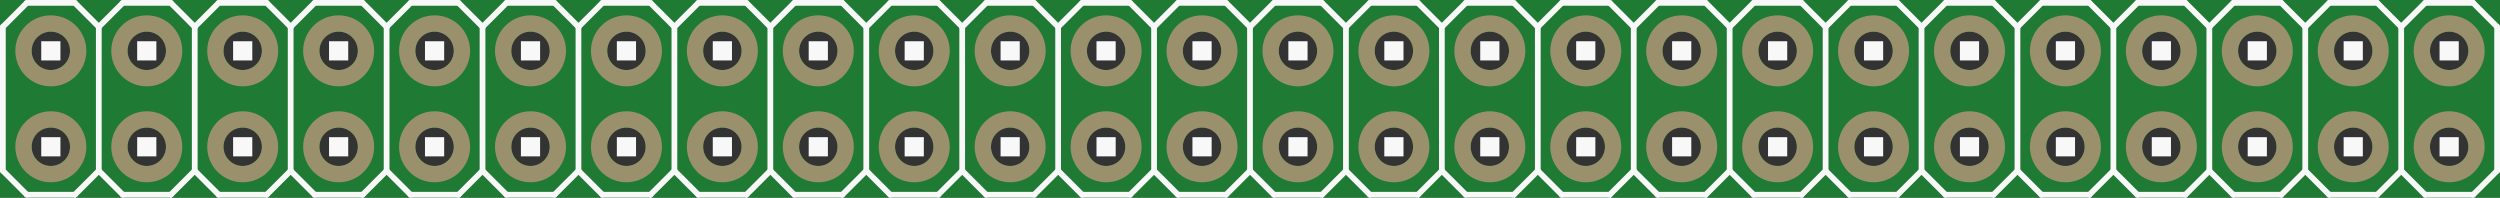 <?xml version='1.0' encoding='UTF-8' standalone='no'?>
<!-- Created with Fritzing (http://www.fritzing.org/) -->
<svg xmlns:svg='http://www.w3.org/2000/svg' xmlns='http://www.w3.org/2000/svg' version='1.2' baseProfile='tiny' x='0in' y='0in' width='2.606in' height='0.206in' viewBox='0 0 66.192 5.232' >
<rect x="0" y="0" width="66.192" height="5.232" fill="#333333" stroke="none"/>
<g id='breadboard'>
<path fill='#1F7A34' stroke='none' stroke-width='0' d='M0,0l66.192,0 0,5.232 -66.192,0 0,-5.232z
M0.838,3.886a0.508,0.508 0 1 0 1.016,0 0.508,0.508 0 1 0 -1.016,0z
M0.838,1.346a0.508,0.508 0 1 0 1.016,0 0.508,0.508 0 1 0 -1.016,0z
M3.378,3.886a0.508,0.508 0 1 0 1.016,0 0.508,0.508 0 1 0 -1.016,0z
M3.378,1.346a0.508,0.508 0 1 0 1.016,0 0.508,0.508 0 1 0 -1.016,0z
M5.918,3.886a0.508,0.508 0 1 0 1.016,0 0.508,0.508 0 1 0 -1.016,0z
M5.918,1.346a0.508,0.508 0 1 0 1.016,0 0.508,0.508 0 1 0 -1.016,0z
M8.458,3.886a0.508,0.508 0 1 0 1.016,0 0.508,0.508 0 1 0 -1.016,0z
M8.458,1.346a0.508,0.508 0 1 0 1.016,0 0.508,0.508 0 1 0 -1.016,0z
M10.998,3.886a0.508,0.508 0 1 0 1.016,0 0.508,0.508 0 1 0 -1.016,0z
M10.998,1.346a0.508,0.508 0 1 0 1.016,0 0.508,0.508 0 1 0 -1.016,0z
M13.538,3.886a0.508,0.508 0 1 0 1.016,0 0.508,0.508 0 1 0 -1.016,0z
M13.538,1.346a0.508,0.508 0 1 0 1.016,0 0.508,0.508 0 1 0 -1.016,0z
M16.078,3.886a0.508,0.508 0 1 0 1.016,0 0.508,0.508 0 1 0 -1.016,0z
M16.078,1.346a0.508,0.508 0 1 0 1.016,0 0.508,0.508 0 1 0 -1.016,0z
M18.618,3.886a0.508,0.508 0 1 0 1.016,0 0.508,0.508 0 1 0 -1.016,0z
M18.618,1.346a0.508,0.508 0 1 0 1.016,0 0.508,0.508 0 1 0 -1.016,0z
M21.158,3.886a0.508,0.508 0 1 0 1.016,0 0.508,0.508 0 1 0 -1.016,0z
M21.158,1.346a0.508,0.508 0 1 0 1.016,0 0.508,0.508 0 1 0 -1.016,0z
M23.698,3.886a0.508,0.508 0 1 0 1.016,0 0.508,0.508 0 1 0 -1.016,0z
M23.698,1.346a0.508,0.508 0 1 0 1.016,0 0.508,0.508 0 1 0 -1.016,0z
M26.238,3.886a0.508,0.508 0 1 0 1.016,0 0.508,0.508 0 1 0 -1.016,0z
M26.238,1.346a0.508,0.508 0 1 0 1.016,0 0.508,0.508 0 1 0 -1.016,0z
M28.778,3.886a0.508,0.508 0 1 0 1.016,0 0.508,0.508 0 1 0 -1.016,0z
M28.778,1.346a0.508,0.508 0 1 0 1.016,0 0.508,0.508 0 1 0 -1.016,0z
M31.318,3.886a0.508,0.508 0 1 0 1.016,0 0.508,0.508 0 1 0 -1.016,0z
M31.318,1.346a0.508,0.508 0 1 0 1.016,0 0.508,0.508 0 1 0 -1.016,0z
M33.858,3.886a0.508,0.508 0 1 0 1.016,0 0.508,0.508 0 1 0 -1.016,0z
M33.858,1.346a0.508,0.508 0 1 0 1.016,0 0.508,0.508 0 1 0 -1.016,0z
M36.398,3.886a0.508,0.508 0 1 0 1.016,0 0.508,0.508 0 1 0 -1.016,0z
M36.398,1.346a0.508,0.508 0 1 0 1.016,0 0.508,0.508 0 1 0 -1.016,0z
M38.938,3.886a0.508,0.508 0 1 0 1.016,0 0.508,0.508 0 1 0 -1.016,0z
M38.938,1.346a0.508,0.508 0 1 0 1.016,0 0.508,0.508 0 1 0 -1.016,0z
M41.478,3.886a0.508,0.508 0 1 0 1.016,0 0.508,0.508 0 1 0 -1.016,0z
M41.478,1.346a0.508,0.508 0 1 0 1.016,0 0.508,0.508 0 1 0 -1.016,0z
M44.018,3.886a0.508,0.508 0 1 0 1.016,0 0.508,0.508 0 1 0 -1.016,0z
M44.018,1.346a0.508,0.508 0 1 0 1.016,0 0.508,0.508 0 1 0 -1.016,0z
M46.558,3.886a0.508,0.508 0 1 0 1.016,0 0.508,0.508 0 1 0 -1.016,0z
M46.558,1.346a0.508,0.508 0 1 0 1.016,0 0.508,0.508 0 1 0 -1.016,0z
M49.098,3.886a0.508,0.508 0 1 0 1.016,0 0.508,0.508 0 1 0 -1.016,0z
M49.098,1.346a0.508,0.508 0 1 0 1.016,0 0.508,0.508 0 1 0 -1.016,0z
M51.638,3.886a0.508,0.508 0 1 0 1.016,0 0.508,0.508 0 1 0 -1.016,0z
M51.638,1.346a0.508,0.508 0 1 0 1.016,0 0.508,0.508 0 1 0 -1.016,0z
M54.178,3.886a0.508,0.508 0 1 0 1.016,0 0.508,0.508 0 1 0 -1.016,0z
M54.178,1.346a0.508,0.508 0 1 0 1.016,0 0.508,0.508 0 1 0 -1.016,0z
M56.718,3.886a0.508,0.508 0 1 0 1.016,0 0.508,0.508 0 1 0 -1.016,0z
M56.718,1.346a0.508,0.508 0 1 0 1.016,0 0.508,0.508 0 1 0 -1.016,0z
M59.258,3.886a0.508,0.508 0 1 0 1.016,0 0.508,0.508 0 1 0 -1.016,0z
M59.258,1.346a0.508,0.508 0 1 0 1.016,0 0.508,0.508 0 1 0 -1.016,0z
M61.798,3.886a0.508,0.508 0 1 0 1.016,0 0.508,0.508 0 1 0 -1.016,0z
M61.798,1.346a0.508,0.508 0 1 0 1.016,0 0.508,0.508 0 1 0 -1.016,0z
M64.338,3.886a0.508,0.508 0 1 0 1.016,0 0.508,0.508 0 1 0 -1.016,0z
M64.338,1.346a0.508,0.508 0 1 0 1.016,0 0.508,0.508 0 1 0 -1.016,0z
'/>
<circle id='connector0pin' connectorname='1' cx='1.346' cy='3.886' r='0.724' stroke='#9A916C' stroke-width='0.432' fill='none' />
<circle id='connector1pin' connectorname='2' cx='1.346' cy='1.346' r='0.724' stroke='#9A916C' stroke-width='0.432' fill='none' />
<circle id='connector2pin' connectorname='3' cx='3.886' cy='3.886' r='0.724' stroke='#9A916C' stroke-width='0.432' fill='none' />
<circle id='connector3pin' connectorname='4' cx='3.886' cy='1.346' r='0.724' stroke='#9A916C' stroke-width='0.432' fill='none' />
<circle id='connector4pin' connectorname='5' cx='6.426' cy='3.886' r='0.724' stroke='#9A916C' stroke-width='0.432' fill='none' />
<circle id='connector5pin' connectorname='6' cx='6.426' cy='1.346' r='0.724' stroke='#9A916C' stroke-width='0.432' fill='none' />
<circle id='connector6pin' connectorname='7' cx='8.966' cy='3.886' r='0.724' stroke='#9A916C' stroke-width='0.432' fill='none' />
<circle id='connector7pin' connectorname='8' cx='8.966' cy='1.346' r='0.724' stroke='#9A916C' stroke-width='0.432' fill='none' />
<circle id='connector8pin' connectorname='9' cx='11.506' cy='3.886' r='0.724' stroke='#9A916C' stroke-width='0.432' fill='none' />
<circle id='connector9pin' connectorname='10' cx='11.506' cy='1.346' r='0.724' stroke='#9A916C' stroke-width='0.432' fill='none' />
<circle id='connector10pin' connectorname='11' cx='14.046' cy='3.886' r='0.724' stroke='#9A916C' stroke-width='0.432' fill='none' />
<circle id='connector11pin' connectorname='12' cx='14.046' cy='1.346' r='0.724' stroke='#9A916C' stroke-width='0.432' fill='none' />
<circle id='connector12pin' connectorname='13' cx='16.586' cy='3.886' r='0.724' stroke='#9A916C' stroke-width='0.432' fill='none' />
<circle id='connector13pin' connectorname='14' cx='16.586' cy='1.346' r='0.724' stroke='#9A916C' stroke-width='0.432' fill='none' />
<circle id='connector14pin' connectorname='15' cx='19.126' cy='3.886' r='0.724' stroke='#9A916C' stroke-width='0.432' fill='none' />
<circle id='connector15pin' connectorname='16' cx='19.126' cy='1.346' r='0.724' stroke='#9A916C' stroke-width='0.432' fill='none' />
<circle id='connector16pin' connectorname='17' cx='21.666' cy='3.886' r='0.724' stroke='#9A916C' stroke-width='0.432' fill='none' />
<circle id='connector17pin' connectorname='18' cx='21.666' cy='1.346' r='0.724' stroke='#9A916C' stroke-width='0.432' fill='none' />
<circle id='connector18pin' connectorname='19' cx='24.206' cy='3.886' r='0.724' stroke='#9A916C' stroke-width='0.432' fill='none' />
<circle id='connector19pin' connectorname='20' cx='24.206' cy='1.346' r='0.724' stroke='#9A916C' stroke-width='0.432' fill='none' />
<circle id='connector20pin' connectorname='21' cx='26.746' cy='3.886' r='0.724' stroke='#9A916C' stroke-width='0.432' fill='none' />
<circle id='connector21pin' connectorname='22' cx='26.746' cy='1.346' r='0.724' stroke='#9A916C' stroke-width='0.432' fill='none' />
<circle id='connector22pin' connectorname='23' cx='29.286' cy='3.886' r='0.724' stroke='#9A916C' stroke-width='0.432' fill='none' />
<circle id='connector23pin' connectorname='24' cx='29.286' cy='1.346' r='0.724' stroke='#9A916C' stroke-width='0.432' fill='none' />
<circle id='connector24pin' connectorname='25' cx='31.826' cy='3.886' r='0.724' stroke='#9A916C' stroke-width='0.432' fill='none' />
<circle id='connector25pin' connectorname='26' cx='31.826' cy='1.346' r='0.724' stroke='#9A916C' stroke-width='0.432' fill='none' />
<circle id='connector26pin' connectorname='27' cx='34.366' cy='3.886' r='0.724' stroke='#9A916C' stroke-width='0.432' fill='none' />
<circle id='connector27pin' connectorname='28' cx='34.366' cy='1.346' r='0.724' stroke='#9A916C' stroke-width='0.432' fill='none' />
<circle id='connector28pin' connectorname='29' cx='36.906' cy='3.886' r='0.724' stroke='#9A916C' stroke-width='0.432' fill='none' />
<circle id='connector29pin' connectorname='30' cx='36.906' cy='1.346' r='0.724' stroke='#9A916C' stroke-width='0.432' fill='none' />
<circle id='connector30pin' connectorname='31' cx='39.446' cy='3.886' r='0.724' stroke='#9A916C' stroke-width='0.432' fill='none' />
<circle id='connector31pin' connectorname='32' cx='39.446' cy='1.346' r='0.724' stroke='#9A916C' stroke-width='0.432' fill='none' />
<circle id='connector32pin' connectorname='33' cx='41.986' cy='3.886' r='0.724' stroke='#9A916C' stroke-width='0.432' fill='none' />
<circle id='connector33pin' connectorname='34' cx='41.986' cy='1.346' r='0.724' stroke='#9A916C' stroke-width='0.432' fill='none' />
<circle id='connector34pin' connectorname='35' cx='44.526' cy='3.886' r='0.724' stroke='#9A916C' stroke-width='0.432' fill='none' />
<circle id='connector35pin' connectorname='36' cx='44.526' cy='1.346' r='0.724' stroke='#9A916C' stroke-width='0.432' fill='none' />
<circle id='connector36pin' connectorname='37' cx='47.066' cy='3.886' r='0.724' stroke='#9A916C' stroke-width='0.432' fill='none' />
<circle id='connector37pin' connectorname='38' cx='47.066' cy='1.346' r='0.724' stroke='#9A916C' stroke-width='0.432' fill='none' />
<circle id='connector38pin' connectorname='39' cx='49.606' cy='3.886' r='0.724' stroke='#9A916C' stroke-width='0.432' fill='none' />
<circle id='connector39pin' connectorname='40' cx='49.606' cy='1.346' r='0.724' stroke='#9A916C' stroke-width='0.432' fill='none' />
<circle id='connector40pin' connectorname='41' cx='52.146' cy='3.886' r='0.724' stroke='#9A916C' stroke-width='0.432' fill='none' />
<circle id='connector41pin' connectorname='42' cx='52.146' cy='1.346' r='0.724' stroke='#9A916C' stroke-width='0.432' fill='none' />
<circle id='connector42pin' connectorname='43' cx='54.686' cy='3.886' r='0.724' stroke='#9A916C' stroke-width='0.432' fill='none' />
<circle id='connector43pin' connectorname='44' cx='54.686' cy='1.346' r='0.724' stroke='#9A916C' stroke-width='0.432' fill='none' />
<circle id='connector44pin' connectorname='45' cx='57.226' cy='3.886' r='0.724' stroke='#9A916C' stroke-width='0.432' fill='none' />
<circle id='connector45pin' connectorname='46' cx='57.226' cy='1.346' r='0.724' stroke='#9A916C' stroke-width='0.432' fill='none' />
<circle id='connector46pin' connectorname='47' cx='59.766' cy='3.886' r='0.724' stroke='#9A916C' stroke-width='0.432' fill='none' />
<circle id='connector47pin' connectorname='48' cx='59.766' cy='1.346' r='0.724' stroke='#9A916C' stroke-width='0.432' fill='none' />
<circle id='connector48pin' connectorname='49' cx='62.306' cy='3.886' r='0.724' stroke='#9A916C' stroke-width='0.432' fill='none' />
<circle id='connector49pin' connectorname='50' cx='62.306' cy='1.346' r='0.724' stroke='#9A916C' stroke-width='0.432' fill='none' />
<circle id='connector50pin' connectorname='51' cx='64.846' cy='3.886' r='0.724' stroke='#9A916C' stroke-width='0.432' fill='none' />
<circle id='connector51pin' connectorname='52' cx='64.846' cy='1.346' r='0.724' stroke='#9A916C' stroke-width='0.432' fill='none' />
<line x1='0.076' y1='4.521' x2='0.711' y2='5.156' stroke='#f8f8f8' stroke-width='0.152' stroke-linecap='round'/>
<line x1='1.981' y1='5.156' x2='2.616' y2='4.521' stroke='#f8f8f8' stroke-width='0.152' stroke-linecap='round'/>
<line x1='2.616' y1='4.521' x2='3.251' y2='5.156' stroke='#f8f8f8' stroke-width='0.152' stroke-linecap='round'/>
<line x1='4.521' y1='5.156' x2='5.156' y2='4.521' stroke='#f8f8f8' stroke-width='0.152' stroke-linecap='round'/>
<line x1='5.156' y1='4.521' x2='5.791' y2='5.156' stroke='#f8f8f8' stroke-width='0.152' stroke-linecap='round'/>
<line x1='7.061' y1='5.156' x2='7.696' y2='4.521' stroke='#f8f8f8' stroke-width='0.152' stroke-linecap='round'/>
<line x1='7.696' y1='4.521' x2='8.331' y2='5.156' stroke='#f8f8f8' stroke-width='0.152' stroke-linecap='round'/>
<line x1='9.601' y1='5.156' x2='10.236' y2='4.521' stroke='#f8f8f8' stroke-width='0.152' stroke-linecap='round'/>
<line x1='10.236' y1='4.521' x2='10.871' y2='5.156' stroke='#f8f8f8' stroke-width='0.152' stroke-linecap='round'/>
<line x1='12.141' y1='5.156' x2='12.776' y2='4.521' stroke='#f8f8f8' stroke-width='0.152' stroke-linecap='round'/>
<line x1='12.776' y1='4.521' x2='13.411' y2='5.156' stroke='#f8f8f8' stroke-width='0.152' stroke-linecap='round'/>
<line x1='14.681' y1='5.156' x2='15.316' y2='4.521' stroke='#f8f8f8' stroke-width='0.152' stroke-linecap='round'/>
<line x1='0.076' y1='4.521' x2='0.076' y2='0.711' stroke='#f8f8f8' stroke-width='0.152' stroke-linecap='round'/>
<line x1='0.076' y1='0.711' x2='0.711' y2='0.076' stroke='#f8f8f8' stroke-width='0.152' stroke-linecap='round'/>
<line x1='0.711' y1='0.076' x2='1.981' y2='0.076' stroke='#f8f8f8' stroke-width='0.152' stroke-linecap='round'/>
<line x1='1.981' y1='0.076' x2='2.616' y2='0.711' stroke='#f8f8f8' stroke-width='0.152' stroke-linecap='round'/>
<line x1='2.616' y1='0.711' x2='3.251' y2='0.076' stroke='#f8f8f8' stroke-width='0.152' stroke-linecap='round'/>
<line x1='3.251' y1='0.076' x2='4.521' y2='0.076' stroke='#f8f8f8' stroke-width='0.152' stroke-linecap='round'/>
<line x1='4.521' y1='0.076' x2='5.156' y2='0.711' stroke='#f8f8f8' stroke-width='0.152' stroke-linecap='round'/>
<line x1='5.156' y1='0.711' x2='5.791' y2='0.076' stroke='#f8f8f8' stroke-width='0.152' stroke-linecap='round'/>
<line x1='5.791' y1='0.076' x2='7.061' y2='0.076' stroke='#f8f8f8' stroke-width='0.152' stroke-linecap='round'/>
<line x1='7.061' y1='0.076' x2='7.696' y2='0.711' stroke='#f8f8f8' stroke-width='0.152' stroke-linecap='round'/>
<line x1='7.696' y1='0.711' x2='8.331' y2='0.076' stroke='#f8f8f8' stroke-width='0.152' stroke-linecap='round'/>
<line x1='8.331' y1='0.076' x2='9.601' y2='0.076' stroke='#f8f8f8' stroke-width='0.152' stroke-linecap='round'/>
<line x1='9.601' y1='0.076' x2='10.236' y2='0.711' stroke='#f8f8f8' stroke-width='0.152' stroke-linecap='round'/>
<line x1='10.236' y1='0.711' x2='10.871' y2='0.076' stroke='#f8f8f8' stroke-width='0.152' stroke-linecap='round'/>
<line x1='10.871' y1='0.076' x2='12.141' y2='0.076' stroke='#f8f8f8' stroke-width='0.152' stroke-linecap='round'/>
<line x1='12.141' y1='0.076' x2='12.776' y2='0.711' stroke='#f8f8f8' stroke-width='0.152' stroke-linecap='round'/>
<line x1='12.776' y1='0.711' x2='13.411' y2='0.076' stroke='#f8f8f8' stroke-width='0.152' stroke-linecap='round'/>
<line x1='13.411' y1='0.076' x2='14.681' y2='0.076' stroke='#f8f8f8' stroke-width='0.152' stroke-linecap='round'/>
<line x1='14.681' y1='0.076' x2='15.316' y2='0.711' stroke='#f8f8f8' stroke-width='0.152' stroke-linecap='round'/>
<line x1='15.316' y1='0.711' x2='15.951' y2='0.076' stroke='#f8f8f8' stroke-width='0.152' stroke-linecap='round'/>
<line x1='15.951' y1='0.076' x2='17.221' y2='0.076' stroke='#f8f8f8' stroke-width='0.152' stroke-linecap='round'/>
<line x1='17.221' y1='0.076' x2='17.856' y2='0.711' stroke='#f8f8f8' stroke-width='0.152' stroke-linecap='round'/>
<line x1='17.856' y1='0.711' x2='18.491' y2='0.076' stroke='#f8f8f8' stroke-width='0.152' stroke-linecap='round'/>
<line x1='18.491' y1='0.076' x2='19.761' y2='0.076' stroke='#f8f8f8' stroke-width='0.152' stroke-linecap='round'/>
<line x1='19.761' y1='0.076' x2='20.396' y2='0.711' stroke='#f8f8f8' stroke-width='0.152' stroke-linecap='round'/>
<line x1='20.396' y1='0.711' x2='21.031' y2='0.076' stroke='#f8f8f8' stroke-width='0.152' stroke-linecap='round'/>
<line x1='21.031' y1='0.076' x2='22.301' y2='0.076' stroke='#f8f8f8' stroke-width='0.152' stroke-linecap='round'/>
<line x1='22.301' y1='0.076' x2='22.936' y2='0.711' stroke='#f8f8f8' stroke-width='0.152' stroke-linecap='round'/>
<line x1='22.936' y1='4.521' x2='22.301' y2='5.156' stroke='#f8f8f8' stroke-width='0.152' stroke-linecap='round'/>
<line x1='20.396' y1='4.521' x2='21.031' y2='5.156' stroke='#f8f8f8' stroke-width='0.152' stroke-linecap='round'/>
<line x1='20.396' y1='4.521' x2='19.761' y2='5.156' stroke='#f8f8f8' stroke-width='0.152' stroke-linecap='round'/>
<line x1='17.856' y1='4.521' x2='18.491' y2='5.156' stroke='#f8f8f8' stroke-width='0.152' stroke-linecap='round'/>
<line x1='17.856' y1='4.521' x2='17.221' y2='5.156' stroke='#f8f8f8' stroke-width='0.152' stroke-linecap='round'/>
<line x1='15.316' y1='4.521' x2='15.951' y2='5.156' stroke='#f8f8f8' stroke-width='0.152' stroke-linecap='round'/>
<line x1='2.616' y1='0.711' x2='2.616' y2='4.521' stroke='#f8f8f8' stroke-width='0.152' stroke-linecap='round'/>
<line x1='5.156' y1='0.711' x2='5.156' y2='4.521' stroke='#f8f8f8' stroke-width='0.152' stroke-linecap='round'/>
<line x1='7.696' y1='0.711' x2='7.696' y2='4.521' stroke='#f8f8f8' stroke-width='0.152' stroke-linecap='round'/>
<line x1='10.236' y1='0.711' x2='10.236' y2='4.521' stroke='#f8f8f8' stroke-width='0.152' stroke-linecap='round'/>
<line x1='12.776' y1='0.711' x2='12.776' y2='4.521' stroke='#f8f8f8' stroke-width='0.152' stroke-linecap='round'/>
<line x1='15.316' y1='0.711' x2='15.316' y2='4.521' stroke='#f8f8f8' stroke-width='0.152' stroke-linecap='round'/>
<line x1='17.856' y1='0.711' x2='17.856' y2='4.521' stroke='#f8f8f8' stroke-width='0.152' stroke-linecap='round'/>
<line x1='20.396' y1='0.711' x2='20.396' y2='4.521' stroke='#f8f8f8' stroke-width='0.152' stroke-linecap='round'/>
<line x1='22.936' y1='0.711' x2='22.936' y2='4.521' stroke='#f8f8f8' stroke-width='0.152' stroke-linecap='round'/>
<line x1='21.031' y1='5.156' x2='22.301' y2='5.156' stroke='#f8f8f8' stroke-width='0.152' stroke-linecap='round'/>
<line x1='18.491' y1='5.156' x2='19.761' y2='5.156' stroke='#f8f8f8' stroke-width='0.152' stroke-linecap='round'/>
<line x1='15.951' y1='5.156' x2='17.221' y2='5.156' stroke='#f8f8f8' stroke-width='0.152' stroke-linecap='round'/>
<line x1='13.411' y1='5.156' x2='14.681' y2='5.156' stroke='#f8f8f8' stroke-width='0.152' stroke-linecap='round'/>
<line x1='10.871' y1='5.156' x2='12.141' y2='5.156' stroke='#f8f8f8' stroke-width='0.152' stroke-linecap='round'/>
<line x1='8.331' y1='5.156' x2='9.601' y2='5.156' stroke='#f8f8f8' stroke-width='0.152' stroke-linecap='round'/>
<line x1='5.791' y1='5.156' x2='7.061' y2='5.156' stroke='#f8f8f8' stroke-width='0.152' stroke-linecap='round'/>
<line x1='3.251' y1='5.156' x2='4.521' y2='5.156' stroke='#f8f8f8' stroke-width='0.152' stroke-linecap='round'/>
<line x1='0.711' y1='5.156' x2='1.981' y2='5.156' stroke='#f8f8f8' stroke-width='0.152' stroke-linecap='round'/>
<line x1='22.936' y1='0.711' x2='23.571' y2='0.076' stroke='#f8f8f8' stroke-width='0.152' stroke-linecap='round'/>
<line x1='23.571' y1='0.076' x2='24.841' y2='0.076' stroke='#f8f8f8' stroke-width='0.152' stroke-linecap='round'/>
<line x1='24.841' y1='0.076' x2='25.476' y2='0.711' stroke='#f8f8f8' stroke-width='0.152' stroke-linecap='round'/>
<line x1='25.476' y1='4.521' x2='24.841' y2='5.156' stroke='#f8f8f8' stroke-width='0.152' stroke-linecap='round'/>
<line x1='22.936' y1='4.521' x2='23.571' y2='5.156' stroke='#f8f8f8' stroke-width='0.152' stroke-linecap='round'/>
<line x1='23.571' y1='5.156' x2='24.841' y2='5.156' stroke='#f8f8f8' stroke-width='0.152' stroke-linecap='round'/>
<line x1='25.476' y1='4.521' x2='26.111' y2='5.156' stroke='#f8f8f8' stroke-width='0.152' stroke-linecap='round'/>
<line x1='27.381' y1='5.156' x2='28.016' y2='4.521' stroke='#f8f8f8' stroke-width='0.152' stroke-linecap='round'/>
<line x1='28.016' y1='4.521' x2='28.651' y2='5.156' stroke='#f8f8f8' stroke-width='0.152' stroke-linecap='round'/>
<line x1='29.921' y1='5.156' x2='30.556' y2='4.521' stroke='#f8f8f8' stroke-width='0.152' stroke-linecap='round'/>
<line x1='30.556' y1='4.521' x2='31.191' y2='5.156' stroke='#f8f8f8' stroke-width='0.152' stroke-linecap='round'/>
<line x1='32.461' y1='5.156' x2='33.096' y2='4.521' stroke='#f8f8f8' stroke-width='0.152' stroke-linecap='round'/>
<line x1='33.096' y1='4.521' x2='33.731' y2='5.156' stroke='#f8f8f8' stroke-width='0.152' stroke-linecap='round'/>
<line x1='35.001' y1='5.156' x2='35.636' y2='4.521' stroke='#f8f8f8' stroke-width='0.152' stroke-linecap='round'/>
<line x1='35.636' y1='4.521' x2='36.271' y2='5.156' stroke='#f8f8f8' stroke-width='0.152' stroke-linecap='round'/>
<line x1='37.541' y1='5.156' x2='38.176' y2='4.521' stroke='#f8f8f8' stroke-width='0.152' stroke-linecap='round'/>
<line x1='38.176' y1='4.521' x2='38.811' y2='5.156' stroke='#f8f8f8' stroke-width='0.152' stroke-linecap='round'/>
<line x1='40.081' y1='5.156' x2='40.716' y2='4.521' stroke='#f8f8f8' stroke-width='0.152' stroke-linecap='round'/>
<line x1='25.476' y1='4.521' x2='25.476' y2='0.711' stroke='#f8f8f8' stroke-width='0.152' stroke-linecap='round'/>
<line x1='25.476' y1='0.711' x2='26.111' y2='0.076' stroke='#f8f8f8' stroke-width='0.152' stroke-linecap='round'/>
<line x1='26.111' y1='0.076' x2='27.381' y2='0.076' stroke='#f8f8f8' stroke-width='0.152' stroke-linecap='round'/>
<line x1='27.381' y1='0.076' x2='28.016' y2='0.711' stroke='#f8f8f8' stroke-width='0.152' stroke-linecap='round'/>
<line x1='28.016' y1='0.711' x2='28.651' y2='0.076' stroke='#f8f8f8' stroke-width='0.152' stroke-linecap='round'/>
<line x1='28.651' y1='0.076' x2='29.921' y2='0.076' stroke='#f8f8f8' stroke-width='0.152' stroke-linecap='round'/>
<line x1='29.921' y1='0.076' x2='30.556' y2='0.711' stroke='#f8f8f8' stroke-width='0.152' stroke-linecap='round'/>
<line x1='30.556' y1='0.711' x2='31.191' y2='0.076' stroke='#f8f8f8' stroke-width='0.152' stroke-linecap='round'/>
<line x1='31.191' y1='0.076' x2='32.461' y2='0.076' stroke='#f8f8f8' stroke-width='0.152' stroke-linecap='round'/>
<line x1='32.461' y1='0.076' x2='33.096' y2='0.711' stroke='#f8f8f8' stroke-width='0.152' stroke-linecap='round'/>
<line x1='33.096' y1='0.711' x2='33.731' y2='0.076' stroke='#f8f8f8' stroke-width='0.152' stroke-linecap='round'/>
<line x1='33.731' y1='0.076' x2='35.001' y2='0.076' stroke='#f8f8f8' stroke-width='0.152' stroke-linecap='round'/>
<line x1='35.001' y1='0.076' x2='35.636' y2='0.711' stroke='#f8f8f8' stroke-width='0.152' stroke-linecap='round'/>
<line x1='35.636' y1='0.711' x2='36.271' y2='0.076' stroke='#f8f8f8' stroke-width='0.152' stroke-linecap='round'/>
<line x1='36.271' y1='0.076' x2='37.541' y2='0.076' stroke='#f8f8f8' stroke-width='0.152' stroke-linecap='round'/>
<line x1='37.541' y1='0.076' x2='38.176' y2='0.711' stroke='#f8f8f8' stroke-width='0.152' stroke-linecap='round'/>
<line x1='38.176' y1='0.711' x2='38.811' y2='0.076' stroke='#f8f8f8' stroke-width='0.152' stroke-linecap='round'/>
<line x1='38.811' y1='0.076' x2='40.081' y2='0.076' stroke='#f8f8f8' stroke-width='0.152' stroke-linecap='round'/>
<line x1='40.081' y1='0.076' x2='40.716' y2='0.711' stroke='#f8f8f8' stroke-width='0.152' stroke-linecap='round'/>
<line x1='40.716' y1='0.711' x2='41.351' y2='0.076' stroke='#f8f8f8' stroke-width='0.152' stroke-linecap='round'/>
<line x1='41.351' y1='0.076' x2='42.621' y2='0.076' stroke='#f8f8f8' stroke-width='0.152' stroke-linecap='round'/>
<line x1='42.621' y1='0.076' x2='43.256' y2='0.711' stroke='#f8f8f8' stroke-width='0.152' stroke-linecap='round'/>
<line x1='43.256' y1='0.711' x2='43.891' y2='0.076' stroke='#f8f8f8' stroke-width='0.152' stroke-linecap='round'/>
<line x1='43.891' y1='0.076' x2='45.161' y2='0.076' stroke='#f8f8f8' stroke-width='0.152' stroke-linecap='round'/>
<line x1='45.161' y1='0.076' x2='45.796' y2='0.711' stroke='#f8f8f8' stroke-width='0.152' stroke-linecap='round'/>
<line x1='45.796' y1='0.711' x2='46.431' y2='0.076' stroke='#f8f8f8' stroke-width='0.152' stroke-linecap='round'/>
<line x1='46.431' y1='0.076' x2='47.701' y2='0.076' stroke='#f8f8f8' stroke-width='0.152' stroke-linecap='round'/>
<line x1='47.701' y1='0.076' x2='48.336' y2='0.711' stroke='#f8f8f8' stroke-width='0.152' stroke-linecap='round'/>
<line x1='48.336' y1='4.521' x2='47.701' y2='5.156' stroke='#f8f8f8' stroke-width='0.152' stroke-linecap='round'/>
<line x1='45.796' y1='4.521' x2='46.431' y2='5.156' stroke='#f8f8f8' stroke-width='0.152' stroke-linecap='round'/>
<line x1='45.796' y1='4.521' x2='45.161' y2='5.156' stroke='#f8f8f8' stroke-width='0.152' stroke-linecap='round'/>
<line x1='43.256' y1='4.521' x2='43.891' y2='5.156' stroke='#f8f8f8' stroke-width='0.152' stroke-linecap='round'/>
<line x1='43.256' y1='4.521' x2='42.621' y2='5.156' stroke='#f8f8f8' stroke-width='0.152' stroke-linecap='round'/>
<line x1='40.716' y1='4.521' x2='41.351' y2='5.156' stroke='#f8f8f8' stroke-width='0.152' stroke-linecap='round'/>
<line x1='28.016' y1='0.711' x2='28.016' y2='4.521' stroke='#f8f8f8' stroke-width='0.152' stroke-linecap='round'/>
<line x1='30.556' y1='0.711' x2='30.556' y2='4.521' stroke='#f8f8f8' stroke-width='0.152' stroke-linecap='round'/>
<line x1='33.096' y1='0.711' x2='33.096' y2='4.521' stroke='#f8f8f8' stroke-width='0.152' stroke-linecap='round'/>
<line x1='35.636' y1='0.711' x2='35.636' y2='4.521' stroke='#f8f8f8' stroke-width='0.152' stroke-linecap='round'/>
<line x1='38.176' y1='0.711' x2='38.176' y2='4.521' stroke='#f8f8f8' stroke-width='0.152' stroke-linecap='round'/>
<line x1='40.716' y1='0.711' x2='40.716' y2='4.521' stroke='#f8f8f8' stroke-width='0.152' stroke-linecap='round'/>
<line x1='43.256' y1='0.711' x2='43.256' y2='4.521' stroke='#f8f8f8' stroke-width='0.152' stroke-linecap='round'/>
<line x1='45.796' y1='0.711' x2='45.796' y2='4.521' stroke='#f8f8f8' stroke-width='0.152' stroke-linecap='round'/>
<line x1='48.336' y1='0.711' x2='48.336' y2='4.521' stroke='#f8f8f8' stroke-width='0.152' stroke-linecap='round'/>
<line x1='46.431' y1='5.156' x2='47.701' y2='5.156' stroke='#f8f8f8' stroke-width='0.152' stroke-linecap='round'/>
<line x1='43.891' y1='5.156' x2='45.161' y2='5.156' stroke='#f8f8f8' stroke-width='0.152' stroke-linecap='round'/>
<line x1='41.351' y1='5.156' x2='42.621' y2='5.156' stroke='#f8f8f8' stroke-width='0.152' stroke-linecap='round'/>
<line x1='38.811' y1='5.156' x2='40.081' y2='5.156' stroke='#f8f8f8' stroke-width='0.152' stroke-linecap='round'/>
<line x1='36.271' y1='5.156' x2='37.541' y2='5.156' stroke='#f8f8f8' stroke-width='0.152' stroke-linecap='round'/>
<line x1='33.731' y1='5.156' x2='35.001' y2='5.156' stroke='#f8f8f8' stroke-width='0.152' stroke-linecap='round'/>
<line x1='31.191' y1='5.156' x2='32.461' y2='5.156' stroke='#f8f8f8' stroke-width='0.152' stroke-linecap='round'/>
<line x1='28.651' y1='5.156' x2='29.921' y2='5.156' stroke='#f8f8f8' stroke-width='0.152' stroke-linecap='round'/>
<line x1='26.111' y1='5.156' x2='27.381' y2='5.156' stroke='#f8f8f8' stroke-width='0.152' stroke-linecap='round'/>
<line x1='48.336' y1='0.711' x2='48.971' y2='0.076' stroke='#f8f8f8' stroke-width='0.152' stroke-linecap='round'/>
<line x1='48.971' y1='0.076' x2='50.241' y2='0.076' stroke='#f8f8f8' stroke-width='0.152' stroke-linecap='round'/>
<line x1='48.336' y1='4.521' x2='48.971' y2='5.156' stroke='#f8f8f8' stroke-width='0.152' stroke-linecap='round'/>
<line x1='48.971' y1='5.156' x2='50.241' y2='5.156' stroke='#f8f8f8' stroke-width='0.152' stroke-linecap='round'/>
<line x1='50.241' y1='5.156' x2='50.876' y2='4.521' stroke='#f8f8f8' stroke-width='0.152' stroke-linecap='round'/>
<line x1='50.876' y1='4.521' x2='51.511' y2='5.156' stroke='#f8f8f8' stroke-width='0.152' stroke-linecap='round'/>
<line x1='52.781' y1='5.156' x2='53.416' y2='4.521' stroke='#f8f8f8' stroke-width='0.152' stroke-linecap='round'/>
<line x1='53.416' y1='4.521' x2='54.051' y2='5.156' stroke='#f8f8f8' stroke-width='0.152' stroke-linecap='round'/>
<line x1='55.321' y1='5.156' x2='55.956' y2='4.521' stroke='#f8f8f8' stroke-width='0.152' stroke-linecap='round'/>
<line x1='50.241' y1='0.076' x2='50.876' y2='0.711' stroke='#f8f8f8' stroke-width='0.152' stroke-linecap='round'/>
<line x1='50.876' y1='0.711' x2='51.511' y2='0.076' stroke='#f8f8f8' stroke-width='0.152' stroke-linecap='round'/>
<line x1='51.511' y1='0.076' x2='52.781' y2='0.076' stroke='#f8f8f8' stroke-width='0.152' stroke-linecap='round'/>
<line x1='52.781' y1='0.076' x2='53.416' y2='0.711' stroke='#f8f8f8' stroke-width='0.152' stroke-linecap='round'/>
<line x1='53.416' y1='0.711' x2='54.051' y2='0.076' stroke='#f8f8f8' stroke-width='0.152' stroke-linecap='round'/>
<line x1='54.051' y1='0.076' x2='55.321' y2='0.076' stroke='#f8f8f8' stroke-width='0.152' stroke-linecap='round'/>
<line x1='55.321' y1='0.076' x2='55.956' y2='0.711' stroke='#f8f8f8' stroke-width='0.152' stroke-linecap='round'/>
<line x1='55.956' y1='0.711' x2='56.591' y2='0.076' stroke='#f8f8f8' stroke-width='0.152' stroke-linecap='round'/>
<line x1='56.591' y1='0.076' x2='57.861' y2='0.076' stroke='#f8f8f8' stroke-width='0.152' stroke-linecap='round'/>
<line x1='57.861' y1='0.076' x2='58.496' y2='0.711' stroke='#f8f8f8' stroke-width='0.152' stroke-linecap='round'/>
<line x1='58.496' y1='0.711' x2='59.131' y2='0.076' stroke='#f8f8f8' stroke-width='0.152' stroke-linecap='round'/>
<line x1='59.131' y1='0.076' x2='60.401' y2='0.076' stroke='#f8f8f8' stroke-width='0.152' stroke-linecap='round'/>
<line x1='60.401' y1='0.076' x2='61.036' y2='0.711' stroke='#f8f8f8' stroke-width='0.152' stroke-linecap='round'/>
<line x1='61.036' y1='0.711' x2='61.671' y2='0.076' stroke='#f8f8f8' stroke-width='0.152' stroke-linecap='round'/>
<line x1='61.671' y1='0.076' x2='62.941' y2='0.076' stroke='#f8f8f8' stroke-width='0.152' stroke-linecap='round'/>
<line x1='62.941' y1='0.076' x2='63.576' y2='0.711' stroke='#f8f8f8' stroke-width='0.152' stroke-linecap='round'/>
<line x1='63.576' y1='4.521' x2='62.941' y2='5.156' stroke='#f8f8f8' stroke-width='0.152' stroke-linecap='round'/>
<line x1='61.036' y1='4.521' x2='61.671' y2='5.156' stroke='#f8f8f8' stroke-width='0.152' stroke-linecap='round'/>
<line x1='61.036' y1='4.521' x2='60.401' y2='5.156' stroke='#f8f8f8' stroke-width='0.152' stroke-linecap='round'/>
<line x1='58.496' y1='4.521' x2='59.131' y2='5.156' stroke='#f8f8f8' stroke-width='0.152' stroke-linecap='round'/>
<line x1='58.496' y1='4.521' x2='57.861' y2='5.156' stroke='#f8f8f8' stroke-width='0.152' stroke-linecap='round'/>
<line x1='55.956' y1='4.521' x2='56.591' y2='5.156' stroke='#f8f8f8' stroke-width='0.152' stroke-linecap='round'/>
<line x1='50.876' y1='0.711' x2='50.876' y2='4.521' stroke='#f8f8f8' stroke-width='0.152' stroke-linecap='round'/>
<line x1='53.416' y1='0.711' x2='53.416' y2='4.521' stroke='#f8f8f8' stroke-width='0.152' stroke-linecap='round'/>
<line x1='55.956' y1='0.711' x2='55.956' y2='4.521' stroke='#f8f8f8' stroke-width='0.152' stroke-linecap='round'/>
<line x1='58.496' y1='0.711' x2='58.496' y2='4.521' stroke='#f8f8f8' stroke-width='0.152' stroke-linecap='round'/>
<line x1='61.036' y1='0.711' x2='61.036' y2='4.521' stroke='#f8f8f8' stroke-width='0.152' stroke-linecap='round'/>
<line x1='63.576' y1='0.711' x2='63.576' y2='4.521' stroke='#f8f8f8' stroke-width='0.152' stroke-linecap='round'/>
<line x1='61.671' y1='5.156' x2='62.941' y2='5.156' stroke='#f8f8f8' stroke-width='0.152' stroke-linecap='round'/>
<line x1='59.131' y1='5.156' x2='60.401' y2='5.156' stroke='#f8f8f8' stroke-width='0.152' stroke-linecap='round'/>
<line x1='56.591' y1='5.156' x2='57.861' y2='5.156' stroke='#f8f8f8' stroke-width='0.152' stroke-linecap='round'/>
<line x1='54.051' y1='5.156' x2='55.321' y2='5.156' stroke='#f8f8f8' stroke-width='0.152' stroke-linecap='round'/>
<line x1='51.511' y1='5.156' x2='52.781' y2='5.156' stroke='#f8f8f8' stroke-width='0.152' stroke-linecap='round'/>
<line x1='63.576' y1='0.711' x2='64.211' y2='0.076' stroke='#f8f8f8' stroke-width='0.152' stroke-linecap='round'/>
<line x1='64.211' y1='0.076' x2='65.481' y2='0.076' stroke='#f8f8f8' stroke-width='0.152' stroke-linecap='round'/>
<line x1='65.481' y1='0.076' x2='66.116' y2='0.711' stroke='#f8f8f8' stroke-width='0.152' stroke-linecap='round'/>
<line x1='66.116' y1='4.521' x2='65.481' y2='5.156' stroke='#f8f8f8' stroke-width='0.152' stroke-linecap='round'/>
<line x1='63.576' y1='4.521' x2='64.211' y2='5.156' stroke='#f8f8f8' stroke-width='0.152' stroke-linecap='round'/>
<line x1='66.116' y1='0.711' x2='66.116' y2='4.521' stroke='#f8f8f8' stroke-width='0.152' stroke-linecap='round'/>
<line x1='64.211' y1='5.156' x2='65.481' y2='5.156' stroke='#f8f8f8' stroke-width='0.152' stroke-linecap='round'/>
<rect x='1.092' y='3.632' width='0.508' height='0.508' stroke='none' stroke-width='0' fill='#f8f8f8' stroke-linecap='round'/>
<rect x='1.092' y='1.092' width='0.508' height='0.508' stroke='none' stroke-width='0' fill='#f8f8f8' stroke-linecap='round'/>
<rect x='3.632' y='1.092' width='0.508' height='0.508' stroke='none' stroke-width='0' fill='#f8f8f8' stroke-linecap='round'/>
<rect x='3.632' y='3.632' width='0.508' height='0.508' stroke='none' stroke-width='0' fill='#f8f8f8' stroke-linecap='round'/>
<rect x='6.172' y='1.092' width='0.508' height='0.508' stroke='none' stroke-width='0' fill='#f8f8f8' stroke-linecap='round'/>
<rect x='6.172' y='3.632' width='0.508' height='0.508' stroke='none' stroke-width='0' fill='#f8f8f8' stroke-linecap='round'/>
<rect x='8.712' y='1.092' width='0.508' height='0.508' stroke='none' stroke-width='0' fill='#f8f8f8' stroke-linecap='round'/>
<rect x='11.252' y='1.092' width='0.508' height='0.508' stroke='none' stroke-width='0' fill='#f8f8f8' stroke-linecap='round'/>
<rect x='13.792' y='1.092' width='0.508' height='0.508' stroke='none' stroke-width='0' fill='#f8f8f8' stroke-linecap='round'/>
<rect x='8.712' y='3.632' width='0.508' height='0.508' stroke='none' stroke-width='0' fill='#f8f8f8' stroke-linecap='round'/>
<rect x='11.252' y='3.632' width='0.508' height='0.508' stroke='none' stroke-width='0' fill='#f8f8f8' stroke-linecap='round'/>
<rect x='13.792' y='3.632' width='0.508' height='0.508' stroke='none' stroke-width='0' fill='#f8f8f8' stroke-linecap='round'/>
<rect x='16.332' y='1.092' width='0.508' height='0.508' stroke='none' stroke-width='0' fill='#f8f8f8' stroke-linecap='round'/>
<rect x='16.332' y='3.632' width='0.508' height='0.508' stroke='none' stroke-width='0' fill='#f8f8f8' stroke-linecap='round'/>
<rect x='18.872' y='1.092' width='0.508' height='0.508' stroke='none' stroke-width='0' fill='#f8f8f8' stroke-linecap='round'/>
<rect x='18.872' y='3.632' width='0.508' height='0.508' stroke='none' stroke-width='0' fill='#f8f8f8' stroke-linecap='round'/>
<rect x='21.412' y='1.092' width='0.508' height='0.508' stroke='none' stroke-width='0' fill='#f8f8f8' stroke-linecap='round'/>
<rect x='21.412' y='3.632' width='0.508' height='0.508' stroke='none' stroke-width='0' fill='#f8f8f8' stroke-linecap='round'/>
<rect x='23.952' y='1.092' width='0.508' height='0.508' stroke='none' stroke-width='0' fill='#f8f8f8' stroke-linecap='round'/>
<rect x='23.952' y='3.632' width='0.508' height='0.508' stroke='none' stroke-width='0' fill='#f8f8f8' stroke-linecap='round'/>
<rect x='26.492' y='3.632' width='0.508' height='0.508' stroke='none' stroke-width='0' fill='#f8f8f8' stroke-linecap='round'/>
<rect x='26.492' y='1.092' width='0.508' height='0.508' stroke='none' stroke-width='0' fill='#f8f8f8' stroke-linecap='round'/>
<rect x='29.032' y='1.092' width='0.508' height='0.508' stroke='none' stroke-width='0' fill='#f8f8f8' stroke-linecap='round'/>
<rect x='29.032' y='3.632' width='0.508' height='0.508' stroke='none' stroke-width='0' fill='#f8f8f8' stroke-linecap='round'/>
<rect x='31.572' y='1.092' width='0.508' height='0.508' stroke='none' stroke-width='0' fill='#f8f8f8' stroke-linecap='round'/>
<rect x='31.572' y='3.632' width='0.508' height='0.508' stroke='none' stroke-width='0' fill='#f8f8f8' stroke-linecap='round'/>
<rect x='34.112' y='1.092' width='0.508' height='0.508' stroke='none' stroke-width='0' fill='#f8f8f8' stroke-linecap='round'/>
<rect x='36.652' y='1.092' width='0.508' height='0.508' stroke='none' stroke-width='0' fill='#f8f8f8' stroke-linecap='round'/>
<rect x='39.192' y='1.092' width='0.508' height='0.508' stroke='none' stroke-width='0' fill='#f8f8f8' stroke-linecap='round'/>
<rect x='34.112' y='3.632' width='0.508' height='0.508' stroke='none' stroke-width='0' fill='#f8f8f8' stroke-linecap='round'/>
<rect x='36.652' y='3.632' width='0.508' height='0.508' stroke='none' stroke-width='0' fill='#f8f8f8' stroke-linecap='round'/>
<rect x='39.192' y='3.632' width='0.508' height='0.508' stroke='none' stroke-width='0' fill='#f8f8f8' stroke-linecap='round'/>
<rect x='41.732' y='1.092' width='0.508' height='0.508' stroke='none' stroke-width='0' fill='#f8f8f8' stroke-linecap='round'/>
<rect x='41.732' y='3.632' width='0.508' height='0.508' stroke='none' stroke-width='0' fill='#f8f8f8' stroke-linecap='round'/>
<rect x='44.272' y='1.092' width='0.508' height='0.508' stroke='none' stroke-width='0' fill='#f8f8f8' stroke-linecap='round'/>
<rect x='44.272' y='3.632' width='0.508' height='0.508' stroke='none' stroke-width='0' fill='#f8f8f8' stroke-linecap='round'/>
<rect x='46.812' y='1.092' width='0.508' height='0.508' stroke='none' stroke-width='0' fill='#f8f8f8' stroke-linecap='round'/>
<rect x='46.812' y='3.632' width='0.508' height='0.508' stroke='none' stroke-width='0' fill='#f8f8f8' stroke-linecap='round'/>
<rect x='49.352' y='1.092' width='0.508' height='0.508' stroke='none' stroke-width='0' fill='#f8f8f8' stroke-linecap='round'/>
<rect x='49.352' y='3.632' width='0.508' height='0.508' stroke='none' stroke-width='0' fill='#f8f8f8' stroke-linecap='round'/>
<rect x='51.892' y='1.092' width='0.508' height='0.508' stroke='none' stroke-width='0' fill='#f8f8f8' stroke-linecap='round'/>
<rect x='54.432' y='1.092' width='0.508' height='0.508' stroke='none' stroke-width='0' fill='#f8f8f8' stroke-linecap='round'/>
<rect x='51.892' y='3.632' width='0.508' height='0.508' stroke='none' stroke-width='0' fill='#f8f8f8' stroke-linecap='round'/>
<rect x='54.432' y='3.632' width='0.508' height='0.508' stroke='none' stroke-width='0' fill='#f8f8f8' stroke-linecap='round'/>
<rect x='56.972' y='1.092' width='0.508' height='0.508' stroke='none' stroke-width='0' fill='#f8f8f8' stroke-linecap='round'/>
<rect x='56.972' y='3.632' width='0.508' height='0.508' stroke='none' stroke-width='0' fill='#f8f8f8' stroke-linecap='round'/>
<rect x='59.512' y='1.092' width='0.508' height='0.508' stroke='none' stroke-width='0' fill='#f8f8f8' stroke-linecap='round'/>
<rect x='59.512' y='3.632' width='0.508' height='0.508' stroke='none' stroke-width='0' fill='#f8f8f8' stroke-linecap='round'/>
<rect x='62.052' y='1.092' width='0.508' height='0.508' stroke='none' stroke-width='0' fill='#f8f8f8' stroke-linecap='round'/>
<rect x='62.052' y='3.632' width='0.508' height='0.508' stroke='none' stroke-width='0' fill='#f8f8f8' stroke-linecap='round'/>
<rect x='64.592' y='1.092' width='0.508' height='0.508' stroke='none' stroke-width='0' fill='#f8f8f8' stroke-linecap='round'/>
<rect x='64.592' y='3.632' width='0.508' height='0.508' stroke='none' stroke-width='0' fill='#f8f8f8' stroke-linecap='round'/>
</g>
</svg>